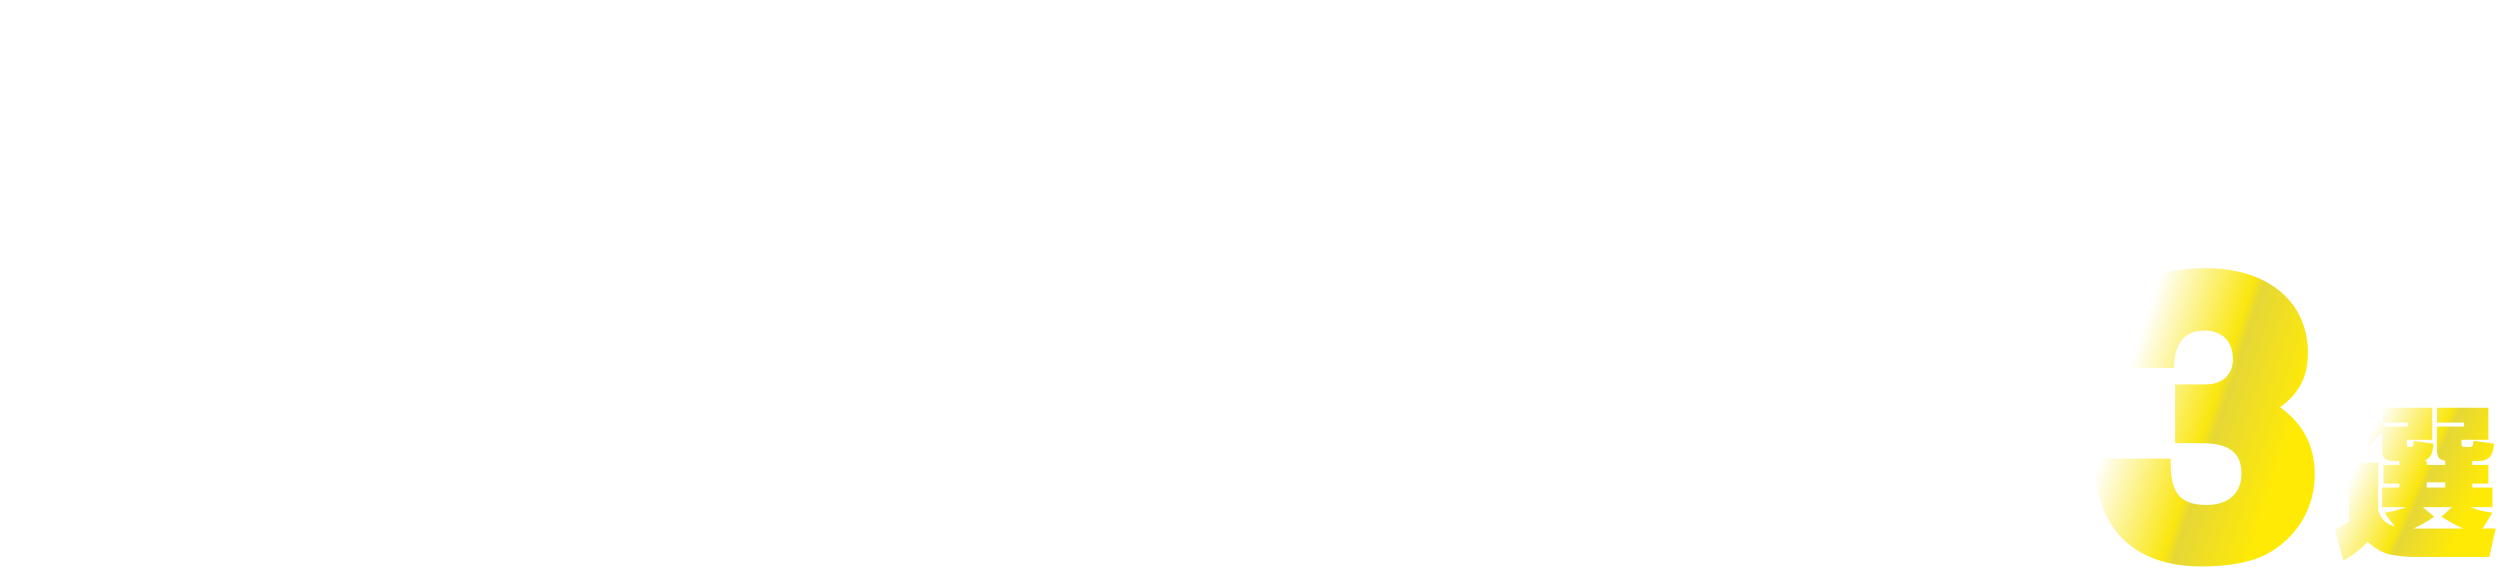 <svg width="352" height="80" viewBox="0 0 352 80" fill="none" xmlns="http://www.w3.org/2000/svg">
<path d="M63.038 13.498C63.304 12.602 63.486 11.692 63.556 10.754L65.782 11.3C65.642 12.476 65.376 13.61 64.998 14.73C65.586 15.178 66.174 15.626 66.748 16.116L65.544 18.272C65.054 17.824 64.536 17.376 64.018 16.942C63.332 18.244 62.422 19.434 61.302 20.386L59.356 19.07C60.532 18.118 61.456 16.956 62.17 15.612C61.414 15.136 60.63 14.688 59.762 14.422C59.272 15.458 58.684 16.48 58.012 17.404C57.438 18.174 56.682 18.986 55.632 18.986C54.176 18.986 53.532 17.558 53.532 16.298C53.532 13.862 55.562 11.916 57.97 11.916C58.166 11.916 58.362 11.944 58.558 11.958C58.852 11.272 59.132 10.586 59.398 9.886C58.39 9.998 57.368 10.068 56.346 10.068C56.15 10.068 55.954 10.068 55.758 10.068L55.73 7.828C56.29 7.856 56.864 7.87 57.438 7.87C58.614 7.87 59.804 7.842 60.952 7.576L62.31 8.626C61.764 9.886 61.246 11.16 60.714 12.434C61.512 12.714 62.296 13.078 63.038 13.498ZM57.578 14.016C57.228 14.044 56.892 14.114 56.584 14.31C55.912 14.702 55.45 15.5 55.45 16.27C55.45 16.41 55.464 16.732 55.66 16.732C56.038 16.732 56.766 15.556 57.578 14.016ZM74.504 6.988L76.646 8.01C75.82 9.466 75.022 10.936 74.28 12.434C74.742 12.168 75.246 12.014 75.778 12.014C76.996 12.014 78.004 12.826 78.004 14.086C78.004 14.716 77.892 15.332 77.808 15.934C77.752 16.326 77.668 16.732 77.668 17.124C77.668 17.474 77.878 17.726 78.242 17.726C79.432 17.726 80.146 15.64 80.384 14.702L82.288 15.92C81.644 17.908 80.384 19.994 78.032 19.994C76.38 19.994 75.372 19.028 75.372 17.376C75.372 16.69 75.512 16.004 75.624 15.332C75.652 15.122 75.694 14.926 75.694 14.73C75.694 14.38 75.4 14.17 75.078 14.17C74.644 14.17 74.21 14.422 73.86 14.646C73.3 15.024 72.894 15.542 72.544 16.116C71.83 17.306 71.242 18.72 70.682 19.994L68.624 18.874L74.504 6.988ZM87.468 9.2C87.706 8.458 87.93 7.716 88.126 6.96L90.464 7.422C90.296 7.954 90.114 8.472 89.932 9.004C90.52 8.934 91.094 8.836 91.668 8.724L91.556 10.922C90.758 11.048 89.96 11.146 89.162 11.23C88.322 13.512 87.384 15.766 86.362 17.978L84.178 16.998C85.144 15.192 86.012 13.316 86.712 11.384C86.082 11.412 85.452 11.412 84.822 11.412L84.752 9.172C85.298 9.2 85.844 9.214 86.404 9.214C86.754 9.214 87.118 9.214 87.468 9.2ZM92.802 9.102C94.342 9.452 95.826 9.928 97.268 10.544L96.526 12.644C96.106 12.42 95.63 12.168 95.126 12.168C94.3 12.168 93.908 12.826 93.908 13.582C93.908 14.184 94.006 14.8 94.104 15.388C95.28 15.85 96.26 16.368 97.31 17.082L96.232 19.056C95.616 18.608 94.972 18.202 94.3 17.824C94.23 19.518 92.676 20.204 91.178 20.204C89.554 20.204 87.664 19.476 87.664 17.572C87.664 16.816 88 16.088 88.574 15.598C89.288 14.996 90.254 14.828 91.15 14.828C91.374 14.828 91.598 14.842 91.822 14.87C91.766 14.422 91.724 13.974 91.724 13.526C91.724 12.434 92.13 11.79 93.082 11.286C92.704 11.188 92.312 11.104 91.906 11.034L92.802 9.102ZM92.046 16.914C91.696 16.83 91.346 16.774 90.996 16.774C90.52 16.774 89.68 16.858 89.68 17.502C89.68 18.118 90.506 18.272 90.982 18.272C91.57 18.272 92.088 18.09 92.088 17.404C92.088 17.25 92.074 17.082 92.046 16.914ZM105.402 10.124C108.384 10.11 109.126 11.636 109.126 14.352C109.126 15.64 108.986 17.642 108.3 18.748C107.754 19.602 106.732 19.924 105.766 19.924C105.178 19.924 104.59 19.854 104.002 19.756L104.016 17.544C104.492 17.656 104.982 17.726 105.472 17.726C106.284 17.726 106.522 17.292 106.662 16.564C106.802 15.752 106.858 14.912 106.858 14.086C106.858 13.064 106.76 12.252 105.514 12.252C105.304 12.252 105.094 12.266 104.884 12.28C104.156 15.038 103.134 17.74 101.636 20.176L99.662 18.888C100.922 16.9 101.86 14.772 102.518 12.532C101.636 12.63 100.768 12.77 99.886 12.91L99.634 10.698L103.064 10.306C103.274 9.242 103.456 8.178 103.596 7.1L105.906 7.506C105.766 8.388 105.598 9.256 105.402 10.124ZM109.462 8.808C111.268 10.446 112.36 12.728 112.612 15.15L110.456 15.92C110.246 13.652 109.532 11.594 107.894 9.956L109.462 8.808ZM110.064 8.78L110.848 8.122C111.324 8.556 111.744 9.032 112.122 9.564L111.296 10.222C110.932 9.69 110.526 9.228 110.064 8.78ZM111.198 7.87L111.968 7.198C112.444 7.646 112.864 8.122 113.242 8.654L112.43 9.298C112.066 8.78 111.66 8.318 111.198 7.87ZM118.646 9.48L117.246 10.866C116.658 10.068 115.804 9.2 115.006 8.598L116.476 7.128C117.176 7.632 118.086 8.5 118.646 9.158V8.99H121.026V8.528H118.548V7.352H122.804V10.026H120.438V10.432C120.438 10.6 120.466 10.698 120.676 10.698H121.222C121.446 10.698 121.558 10.6 121.6 10.18L123.098 10.362C123.07 10.684 123.014 11.062 122.86 11.37C122.72 11.65 122.496 11.86 122.118 11.86H119.612C118.94 11.86 118.646 11.552 118.646 10.894V9.48ZM123.336 7.352H127.718V10.026H125.142V10.418C125.142 10.544 125.156 10.698 125.464 10.698H126.346C126.556 10.698 126.668 10.544 126.682 10.166L128.25 10.376C128.208 10.684 128.152 11.062 127.998 11.356C127.844 11.65 127.62 11.86 127.228 11.86H124.372C123.798 11.86 123.392 11.524 123.392 11.034V8.99H125.94V8.528H123.336V7.352ZM127.326 18.048H128.432L127.984 20.022H121.418C120.69 20.022 119.92 19.938 119.22 19.728C118.52 19.518 118.016 19.14 117.554 18.566C116.98 19.238 116.252 19.868 115.496 20.344L114.74 18.16C115.216 17.936 115.748 17.586 116.154 17.25V14.184H114.936V12.21H118.198V16.312C118.45 17.194 118.954 17.614 119.822 17.866L118.898 16.648C119.682 16.494 120.368 16.284 121.096 15.962H118.59V14.478H120.424V13.792H118.814V12.448H120.424V12.084H122.342V12.448H124.274V12.084H126.178V12.448H127.83V13.792H126.178V14.478H128.18V15.962H125.898C126.598 16.27 127.424 16.564 128.166 16.704L127.326 18.048ZM124.274 13.792H122.342V14.478H124.274V13.792ZM126.668 18.048C125.758 17.726 124.806 17.264 124.008 16.732L124.904 15.962H121.894L122.902 16.732C122.16 17.236 121.348 17.656 120.522 17.992C120.9 18.048 121.502 18.048 121.88 18.048H126.668ZM136.104 6.988L138.246 8.01C137.42 9.466 136.622 10.936 135.88 12.434C136.342 12.168 136.846 12.014 137.378 12.014C138.596 12.014 139.604 12.826 139.604 14.086C139.604 14.716 139.492 15.332 139.408 15.934C139.352 16.326 139.268 16.732 139.268 17.124C139.268 17.474 139.478 17.726 139.842 17.726C141.032 17.726 141.746 15.64 141.984 14.702L143.888 15.92C143.244 17.908 141.984 19.994 139.632 19.994C137.98 19.994 136.972 19.028 136.972 17.376C136.972 16.69 137.112 16.004 137.224 15.332C137.252 15.122 137.294 14.926 137.294 14.73C137.294 14.38 137 14.17 136.678 14.17C136.244 14.17 135.81 14.422 135.46 14.646C134.9 15.024 134.494 15.542 134.144 16.116C133.43 17.306 132.842 18.72 132.282 19.994L130.224 18.874L136.104 6.988ZM149.236 9.228C149.404 8.486 149.53 7.73 149.656 6.974L151.98 7.212C151.868 7.828 151.714 8.43 151.588 9.046C152.484 8.934 153.366 8.766 154.234 8.57L154.318 10.754C153.24 10.95 152.162 11.132 151.07 11.244C150.342 14.198 149.418 17.138 148.172 19.938L145.932 19.056C146.562 17.768 147.136 16.438 147.612 15.08C148.032 13.876 148.382 12.658 148.718 11.426C148.046 11.468 147.36 11.468 146.688 11.468C146.576 11.468 146.478 11.468 146.38 11.468L146.352 9.228C146.842 9.242 147.318 9.27 147.794 9.27C148.27 9.27 148.76 9.256 149.236 9.228ZM155.256 9.074L156.026 8.36C156.516 8.78 156.95 9.228 157.356 9.746L156.544 10.446C156.166 9.942 155.732 9.494 155.256 9.074ZM151.588 15.178L153.394 15.92C153.1 16.214 152.68 16.62 152.68 17.082C152.68 17.768 154.234 17.81 154.976 17.81C156.18 17.81 157.132 17.726 158.532 17.516V19.77C157.44 19.882 156.348 19.952 155.242 19.952C154.15 19.952 152.988 19.91 151.98 19.49C151.14 19.14 150.482 18.384 150.482 17.446C150.482 16.564 150.986 15.794 151.588 15.178ZM156.46 7.996L157.216 7.282C157.72 7.702 158.154 8.15 158.546 8.668L157.748 9.368C157.37 8.864 156.936 8.416 156.46 7.996ZM152.414 11.524C153.45 11.37 154.5 11.286 155.564 11.286C156.488 11.286 157.426 11.342 158.35 11.44L158.14 13.568C157.188 13.47 156.236 13.4 155.27 13.4C154.234 13.4 153.198 13.456 152.162 13.596L152.414 11.524ZM166.19 9.718C166.232 8.85 166.26 7.968 166.26 7.086H168.556C168.556 7.968 168.556 8.85 168.5 9.718H173.554C173.47 11.748 173.274 16.452 172.532 18.188C171.958 19.518 170.908 19.84 169.55 19.84C169.158 19.84 168.752 19.826 168.346 19.798L167.884 17.502C168.416 17.558 168.934 17.614 169.466 17.614C170.348 17.614 170.558 17.026 170.712 16.27C171.02 14.856 171.118 13.372 171.188 11.93H168.29C167.856 15.486 166.4 18.062 163.362 20.022L161.668 18.342C162.928 17.558 164.09 16.55 164.86 15.262C165.476 14.24 165.798 13.106 165.994 11.93H161.724V9.718H166.19ZM176.816 12.588H189.584V14.814H176.816V12.588ZM197.718 12.658L198.46 11.244C200.448 12.182 202.324 13.316 204.088 14.618L202.744 16.634C201.176 15.402 199.496 14.296 197.718 13.414V20.162H195.352V7.198H197.718V12.658ZM200.882 9.452L201.68 8.696C202.226 9.144 202.702 9.62 203.136 10.166L202.282 10.936C201.862 10.39 201.4 9.914 200.882 9.452ZM202.212 8.29L203.024 7.52C203.556 7.968 204.032 8.458 204.466 9.004L203.626 9.774C203.192 9.228 202.744 8.738 202.212 8.29ZM217.346 18.888H210.654V19.672H208.358V8.346H219.642V19.672H217.346V18.888ZM217.346 16.704V10.572H210.654V16.704H217.346ZM223.016 12.588H235.784V14.814H223.016V12.588ZM240.166 7.618C241.706 8.374 243.148 9.312 244.478 10.418L242.98 12.294C241.692 11.202 240.306 10.264 238.836 9.466L240.166 7.618ZM239.004 17.768C243.876 16.858 247.166 14.534 249.686 10.278L251.324 12.168C248.734 16.326 244.912 19.07 240.082 20.064L239.004 17.768ZM261.866 9.942L261.796 7.324H264.05L264.106 9.816C264.848 9.732 265.576 9.634 266.318 9.508L266.304 11.776C265.59 11.874 264.876 11.944 264.148 12.014L264.204 14.912C264.204 14.996 264.204 15.08 264.218 15.164C265.184 15.542 266.094 16.06 266.934 16.676L266.052 18.748C265.478 18.272 264.862 17.866 264.204 17.502C264.134 19.294 262.916 19.994 261.25 19.994C259.542 19.994 257.806 19.21 257.806 17.264C257.806 15.388 259.318 14.52 261.026 14.52C261.334 14.52 261.656 14.534 261.964 14.59C261.964 14.534 261.964 14.464 261.964 14.408L261.908 12.14C261.474 12.154 261.04 12.168 260.606 12.168C259.71 12.168 258.828 12.126 257.932 12.084L257.946 9.816C258.968 9.914 260.004 9.956 261.04 9.956C261.32 9.956 261.586 9.956 261.866 9.942ZM262.02 16.592C261.684 16.494 261.348 16.438 260.998 16.438C260.494 16.438 259.794 16.606 259.794 17.222C259.794 17.852 260.508 18.062 261.026 18.062C262.034 18.062 262.034 17.404 262.02 16.592ZM254.964 7.38L257.274 7.66C256.77 10.012 256.42 12.406 256.42 14.814C256.42 15.346 256.434 15.878 256.49 16.41C256.658 16.088 256.812 15.766 256.98 15.458L257.834 16.424C257.33 17.474 256.882 18.58 256.784 19.756L254.908 19.938C254.376 18.23 254.222 16.396 254.222 14.604C254.222 12.182 254.516 9.76 254.964 7.38ZM269.916 8.542H281.13V19.546H278.82V18.832H269.804V16.578H278.82V10.796H269.916V8.542ZM286.38 7.31H288.76V17.18C291.686 16.382 294.22 14.562 296.012 12.126L297.622 13.778C294.822 17.418 290.916 19.462 286.38 20.022V7.31Z" fill="white"/>
<line x1="53" y1="26" x2="300" y2="26" stroke="white" stroke-width="2"/>
<path d="M277.206 50.86L283.117 40.855H290.534L282.151 54.466L290.449 74.05H283.43L278.087 61.059L277.206 62.494V74.05H270.869V40.855H277.206V50.86Z" fill="white"/>
<path d="M259.06 40.234C266.278 40.234 269.944 48.417 269.944 57.452C269.944 66.488 266.25 74.67 259.06 74.67C251.87 74.67 248.176 66.488 248.176 57.452C248.176 48.417 251.842 40.234 259.06 40.234ZM259.06 47.408C255.394 47.408 254.712 53.613 254.712 57.452C254.712 61.291 255.394 67.496 259.06 67.496C262.726 67.496 263.408 61.291 263.408 57.452C263.408 53.613 262.726 47.408 259.06 47.408Z" fill="white"/>
<path d="M225.607 41.802H238.168C238.139 42.567 238.139 43.369 238.139 44.135C238.139 48.362 238.48 52.263 239.446 56.126C240.953 62.213 244.619 66.623 249.137 69.065L245.613 75.735C239.844 71.653 237.912 68.482 235.042 61.01C233.081 67.717 229.472 72.564 224.47 75.735L221.23 69.357C228.25 64.436 231.916 59.261 232.768 48.763H225.607V41.802Z" fill="white"/>
<path d="M195.724 61.083C195.354 61.593 195.042 61.958 194.615 62.432L193.706 51.934C195.866 48.581 196.718 44.827 197.116 40.562L202.146 41.073C201.862 44.062 201.407 46.759 200.697 49.638V75.626H195.724V61.083ZM204.704 40.891H209.848V43.588H212.689V40.891H217.975V43.588H220.561V49.492H217.975V51.242H221.158V57.074H201.436V51.242H204.704V49.492H202.146V43.588H204.704V40.891ZM212.689 49.492H209.848V51.242H212.689V49.492ZM219.538 58.131V75.626H214.338V74.605H208.199V75.626H203.056V58.131H219.538ZM214.338 62.614H208.199V63.817H214.338V62.614ZM214.338 68.008H208.199V69.284H214.338V68.008Z" fill="white"/>
<path d="M189.58 61.75L190.685 60.813C191.221 61.542 191.643 62.334 192.001 63.209L190.88 64.126C190.539 63.251 190.1 62.459 189.58 61.75ZM187.972 63.084L189.076 62.146C189.596 62.876 190.035 63.668 190.392 64.522L189.271 65.46C188.93 64.585 188.475 63.793 187.972 63.084ZM176.712 57.083C177.882 57.062 179.068 57.062 180.238 56.957L191.513 55.957L191.773 60.125C190.067 60.146 188.475 60.396 186.997 61.5C185.599 62.542 184.413 64.293 184.413 66.46C184.413 68.044 185.161 69.065 186.249 69.648C187.208 70.169 188.264 70.398 189.304 70.482L187.793 74.671C184.186 74.129 180.79 72.003 180.79 66.731C180.79 63.897 181.684 62.021 183.325 60.25L176.956 61.417L176.712 57.083Z" fill="white"/>
<path d="M163.095 54.825L166.787 55.085L166.415 67.098C166.415 67.25 166.415 67.403 166.415 67.555C166.415 69.575 166.838 70.813 168.583 70.813C171.53 70.813 172.817 67.055 173.613 64.014L176.712 66.186C175.341 71.03 172.918 75.288 168.532 75.288C166.567 75.288 164.619 74.506 163.535 72.247C162.909 70.965 162.739 69.466 162.739 67.967C162.739 67.707 162.756 67.446 162.756 67.164L163.095 54.825Z" fill="white"/>
<path d="M146.772 55.938C147.072 54.714 147.315 53.466 147.558 52.242L151.489 53.178C151.283 53.97 151.077 54.738 150.871 55.53C151.489 55.41 152.107 55.29 152.743 55.122L152.5 59.876C151.527 60.044 150.553 60.188 149.58 60.332C148.494 64.197 147.315 68.038 145.949 71.759L142.317 69.863C143.553 66.886 144.62 63.813 145.556 60.644C144.826 60.644 144.096 60.668 143.384 60.668L143.272 55.867C144.189 55.914 145.106 55.938 146.023 55.938C146.286 55.938 146.529 55.938 146.772 55.938ZM154.241 55.819C156.374 56.443 158.471 57.283 160.492 58.387L159.313 62.925C158.695 62.468 157.984 61.988 157.254 61.988C156.393 61.988 156.131 62.805 156.131 63.765C156.131 64.677 156.243 65.565 156.356 66.454C157.872 67.246 159.276 68.326 160.623 69.502L158.864 73.656C158.134 73.008 157.385 72.383 156.618 71.759C156.262 74.544 154.222 75.48 152.275 75.48C149.879 75.48 147.39 74.016 147.39 70.535C147.39 69.022 147.933 67.534 148.869 66.622C149.786 65.733 151.04 65.397 152.163 65.397C152.294 65.397 152.425 65.421 152.556 65.421C152.5 64.845 152.462 64.269 152.462 63.669C152.462 61.964 152.874 61.004 154.072 60.212C153.66 60.068 153.249 59.948 152.837 59.852L154.241 55.819ZM152.893 69.647C152.537 69.502 152.182 69.406 151.807 69.406C151.302 69.406 150.572 69.647 150.572 70.463C150.572 71.279 151.358 71.471 151.863 71.471C152.406 71.471 152.949 71.207 152.949 70.391C152.949 70.151 152.93 69.911 152.893 69.647Z" fill="white"/>
<path d="M114.099 45.702H124.585V44.827H116.315V41.62H124.585V40.38H130.297V41.62H139.646V45.483H141.664V50.039H139.646V53.575H130.297V54.45H140.414V57.074H130.297V57.949H141.664V62.249H114.099V57.949H124.585V57.074H115.804V54.45H124.585V53.575H116.315V50.768H124.585V49.893H114.099V45.702ZM134.02 44.827H130.297V45.993H134.02V44.827ZM134.02 49.602H130.297V50.768H134.02V49.602ZM116.685 63.124H138.964V75.845H133.366V75.116H122.226V75.845H116.685V63.124ZM133.366 66.259H122.226V67.279H133.366V66.259ZM133.366 70.232H122.226V71.252H133.366V70.232Z" fill="white"/>
<path d="M96.195 68.045H91.364V70.559H86.533V42.057H97.9V65.275C98.753 63.124 99.009 60.135 99.009 57.766V41.729H112.394V71.58C112.394 74.132 111.74 75.662 109.552 75.662H104.721L103.726 68.883H106.483C107.193 68.883 107.364 68.555 107.364 67.68V64.655H103.414C102.362 70.086 100.43 73.293 96.678 76.136L92.842 70.778C94.092 70.049 95.144 69.211 96.195 68.045ZM107.364 47.925H103.868V50.294H107.364V47.925ZM93.297 48.289H91.364V52.08H93.297V48.289ZM107.364 56.162H103.868V58.677H107.364V56.162ZM93.297 57.693H91.364V61.958H93.297V57.693Z" fill="white"/>
<path d="M75.507 48.144H69.34V41.729H84.089V48.144H80.48V54.231H83.379V60.354H80.48V68.227H84.516V74.751H68.829V68.227H69.568V50.841H74.313V68.227H75.507V48.144ZM58.2 41.729H68.09V46.103H58.2V41.729ZM57.575 46.977H68.971V51.861H57.575V46.977ZM58.2 52.736H68.09V57.329H58.2V52.736ZM58.2 58.203H68.09V62.905H58.2V58.203ZM58.2 63.78H68.09V74.532H62.946V75.662H58.2V63.78ZM64.055 68.227H62.946V69.758H64.055V68.227Z" fill="white"/>
<path d="M33.078 41.802H45.639C45.611 42.567 45.611 43.369 45.611 44.135C45.611 48.362 45.952 52.263 46.918 56.126C48.424 62.213 52.09 66.623 56.609 69.065L53.085 75.735C47.316 71.653 45.383 68.482 42.513 61.01C40.553 67.717 36.943 72.564 31.942 75.735L28.702 69.357C35.721 64.436 39.387 59.261 40.24 48.763H33.078V41.802Z" fill="white"/>
<path d="M1.25 63.853V43.478H6.11V62.031C6.508 61.848 6.763 61.703 7.161 61.484V40.781H12.333V68.555C13.896 67.461 15.261 66.186 16.539 64.618C14.635 60.573 13.47 56.199 12.674 51.57L17.363 48.8C17.875 52.335 18.614 55.543 19.893 58.714C21.086 55.506 21.541 52.299 21.711 48.763H13.101V42.093H27.168C27.139 48.362 26.599 54.632 24.837 60.354C24.411 61.776 23.843 63.16 23.189 64.436C24.866 66.514 26.372 67.862 28.39 69.32L25.122 75.59C23.047 73.84 21.427 72.236 19.722 69.903C18.017 72.163 16.198 73.986 14.181 75.699L12.333 72.017V75.59H7.161V67.498C5.286 68.81 2.927 70.049 0.909 70.997L0 64.218C0.426 64.108 0.824 63.999 1.25 63.853Z" fill="white"/>
<g filter="url(#filter0_d_837_2122)">
<path d="M335.825 62.896H335.049C333.724 62.896 333.405 62.462 333.405 61.161V58.877L330.961 61.503C329.75 60.064 328.7 59.059 327.055 58.1L329.865 54.949C331.326 55.862 332.605 56.798 333.793 58.054H337.013V57.506H333.405V55.405H340.462V59.927H336.876V60.475C336.876 60.658 336.876 60.932 337.196 60.932H337.424C337.79 60.932 337.858 60.567 337.881 60.087L340.644 60.475C340.553 61.48 340.347 62.714 339.137 62.873H339.685V63.467H342.289V62.873C341.352 62.782 341.124 62.211 341.124 61.366V58.054H344.938V57.506H341.124V55.405H348.364V59.927H344.573V60.475C344.573 60.795 344.641 60.932 345.098 60.932H345.806C346.148 60.932 346.24 60.612 346.263 60.064L349.163 60.475C349.049 61.869 348.615 62.896 347.039 62.896H346.103V63.467H348.364V66.094H346.103V66.642H348.935V69.405H345.829C346.788 69.816 347.907 70.068 348.935 70.182L347.564 72.42H349.392L348.501 76.417H338.018C336.945 76.417 335.346 76.302 334.318 76.028C333.199 75.731 332.24 75.069 331.372 74.293C330.253 75.389 329.339 76.165 327.946 76.919L326.713 72.511C327.467 72.192 328.06 71.895 328.746 71.438V67.076H327.055V63.125H332.856V69.953C333.268 71.141 333.998 71.781 335.186 72.123L333.724 70.205C334.775 70.022 335.803 69.771 336.785 69.405H333.405V66.642H335.825V66.094H333.587V63.467H335.825V62.896ZM342.289 65.911H339.685V66.642H342.289V65.911ZM337.835 72.42H344.824C343.728 71.94 342.746 71.392 341.763 70.753L343.248 69.405H339.137L340.736 70.753C339.822 71.392 338.84 71.94 337.835 72.42Z" fill="url(#paint0_linear_837_2122)"/>
<path d="M293.4 49.802C293.545 46.965 293.979 44.174 295.473 41.715C298.221 37.127 303.428 35.755 308.587 35.755C313.119 35.755 317.892 37.08 320.736 40.769C322.231 42.708 322.954 45.167 322.954 47.58C322.954 51.032 321.797 53.302 319.049 55.336C322.327 57.748 323.918 60.775 323.918 64.843C323.918 69.289 321.652 73.262 317.843 75.627C315.047 77.377 311.19 77.755 307.96 77.755C303.814 77.755 299.812 76.762 296.823 73.829C295.425 72.363 294.364 70.613 293.786 68.674C293.159 66.688 292.966 64.654 292.918 62.573H303.621C303.621 66.356 304.055 69.1 308.683 69.1C311.576 69.1 313.601 67.633 313.601 64.654C313.601 61.059 310.853 60.397 307.767 60.397H304.248V52.12H308.587C310.853 52.12 312.395 50.796 312.395 48.573C312.395 46.066 310.901 44.552 308.394 44.552C305.067 44.552 304.151 47.012 304.103 49.802H293.4Z" fill="url(#paint1_linear_837_2122)"/>
<path d="M340.798 37.221C340.462 37.615 340.188 37.897 339.791 38.213L338.856 36.16C339.497 35.63 340.005 35.021 340.422 34.265L342.546 34.457C342.485 34.604 342.434 34.728 342.373 34.874H348.786V36.634H341.275C341.194 36.736 341.113 36.837 341.031 36.939H348.013V38.36H340.798V37.221ZM340.818 42.511C340.381 42.172 340.005 41.902 339.527 41.631L340.615 40.322H339.039V38.687H347.078C347.048 39.398 347.028 40.097 347.028 40.796C347.028 41.304 347.058 42.218 347.17 42.657C347.19 42.748 347.261 42.883 347.353 42.883C347.607 42.883 348.105 41.857 348.247 41.529L348.958 43.842C348.572 44.519 347.952 45.286 347.17 45.286C346.621 45.286 346.103 44.913 345.808 44.428C345.198 43.425 345.147 41.518 345.127 40.322H343.592L344.771 41.056C344.477 41.597 344.192 42.003 343.796 42.466C344.192 42.838 344.588 43.21 344.975 43.605L343.531 45.117C343.145 44.643 342.729 44.214 342.292 43.808C341.6 44.316 340.869 44.755 340.117 45.162L339.111 43.334C339.72 43.12 340.259 42.872 340.818 42.511ZM342.363 41.248C342.647 40.965 342.871 40.661 343.105 40.322H341.031C341.489 40.605 341.936 40.92 342.363 41.248Z" fill="white"/>
<path d="M332.812 34.265H334.861V36.336C334.861 37.854 335.087 39.177 335.824 40.466C336.572 41.766 337.617 42.605 338.857 43.227L337.597 45.286C335.681 44.02 334.574 42.743 333.826 40.362C333.027 42.732 331.9 43.986 330.005 45.286L328.755 43.284C331.357 42.076 332.812 39.488 332.812 36.347V34.265Z" fill="white"/>
<path d="M326.918 35.643V47.582H332.887L331.051 51.255L336.561 47.582H349.418" stroke="white" stroke-linecap="round" stroke-linejoin="round"/>
</g>
<defs>
<filter id="filter0_d_837_2122" x="292.918" y="34.265" width="59" height="45.49" filterUnits="userSpaceOnUse" color-interpolation-filters="sRGB">
<feFlood flood-opacity="0" result="BackgroundImageFix"/>
<feColorMatrix in="SourceAlpha" type="matrix" values="0 0 0 0 0 0 0 0 0 0 0 0 0 0 0 0 0 0 127 0" result="hardAlpha"/>
<feOffset dx="2" dy="2"/>
<feComposite in2="hardAlpha" operator="out"/>
<feColorMatrix type="matrix" values="0 0 0 0 0.758 0 0 0 0 0.126 0 0 0 0 0.126 0 0 0 1 0"/>
<feBlend mode="normal" in2="BackgroundImageFix" result="effect1_dropShadow_837_2122"/>
<feBlend mode="normal" in="SourceGraphic" in2="effect1_dropShadow_837_2122" result="shape"/>
</filter>
<linearGradient id="paint0_linear_837_2122" x1="333.62" y1="54.949" x2="349.261" y2="62.103" gradientUnits="userSpaceOnUse">
<stop stop-color="white"/>
<stop offset="0.525" stop-color="#FAE60F"/>
<stop offset="0.585" stop-color="#E6D737"/>
<stop offset="1" stop-color="#FFEA05"/>
</linearGradient>
<linearGradient id="paint1_linear_837_2122" x1="302.36" y1="35.755" x2="325.715" y2="43.394" gradientUnits="userSpaceOnUse">
<stop stop-color="white"/>
<stop offset="0.525" stop-color="#FAE60F"/>
<stop offset="0.585" stop-color="#E6D737"/>
<stop offset="1" stop-color="#FFEA05"/>
</linearGradient>
</defs>
</svg>
